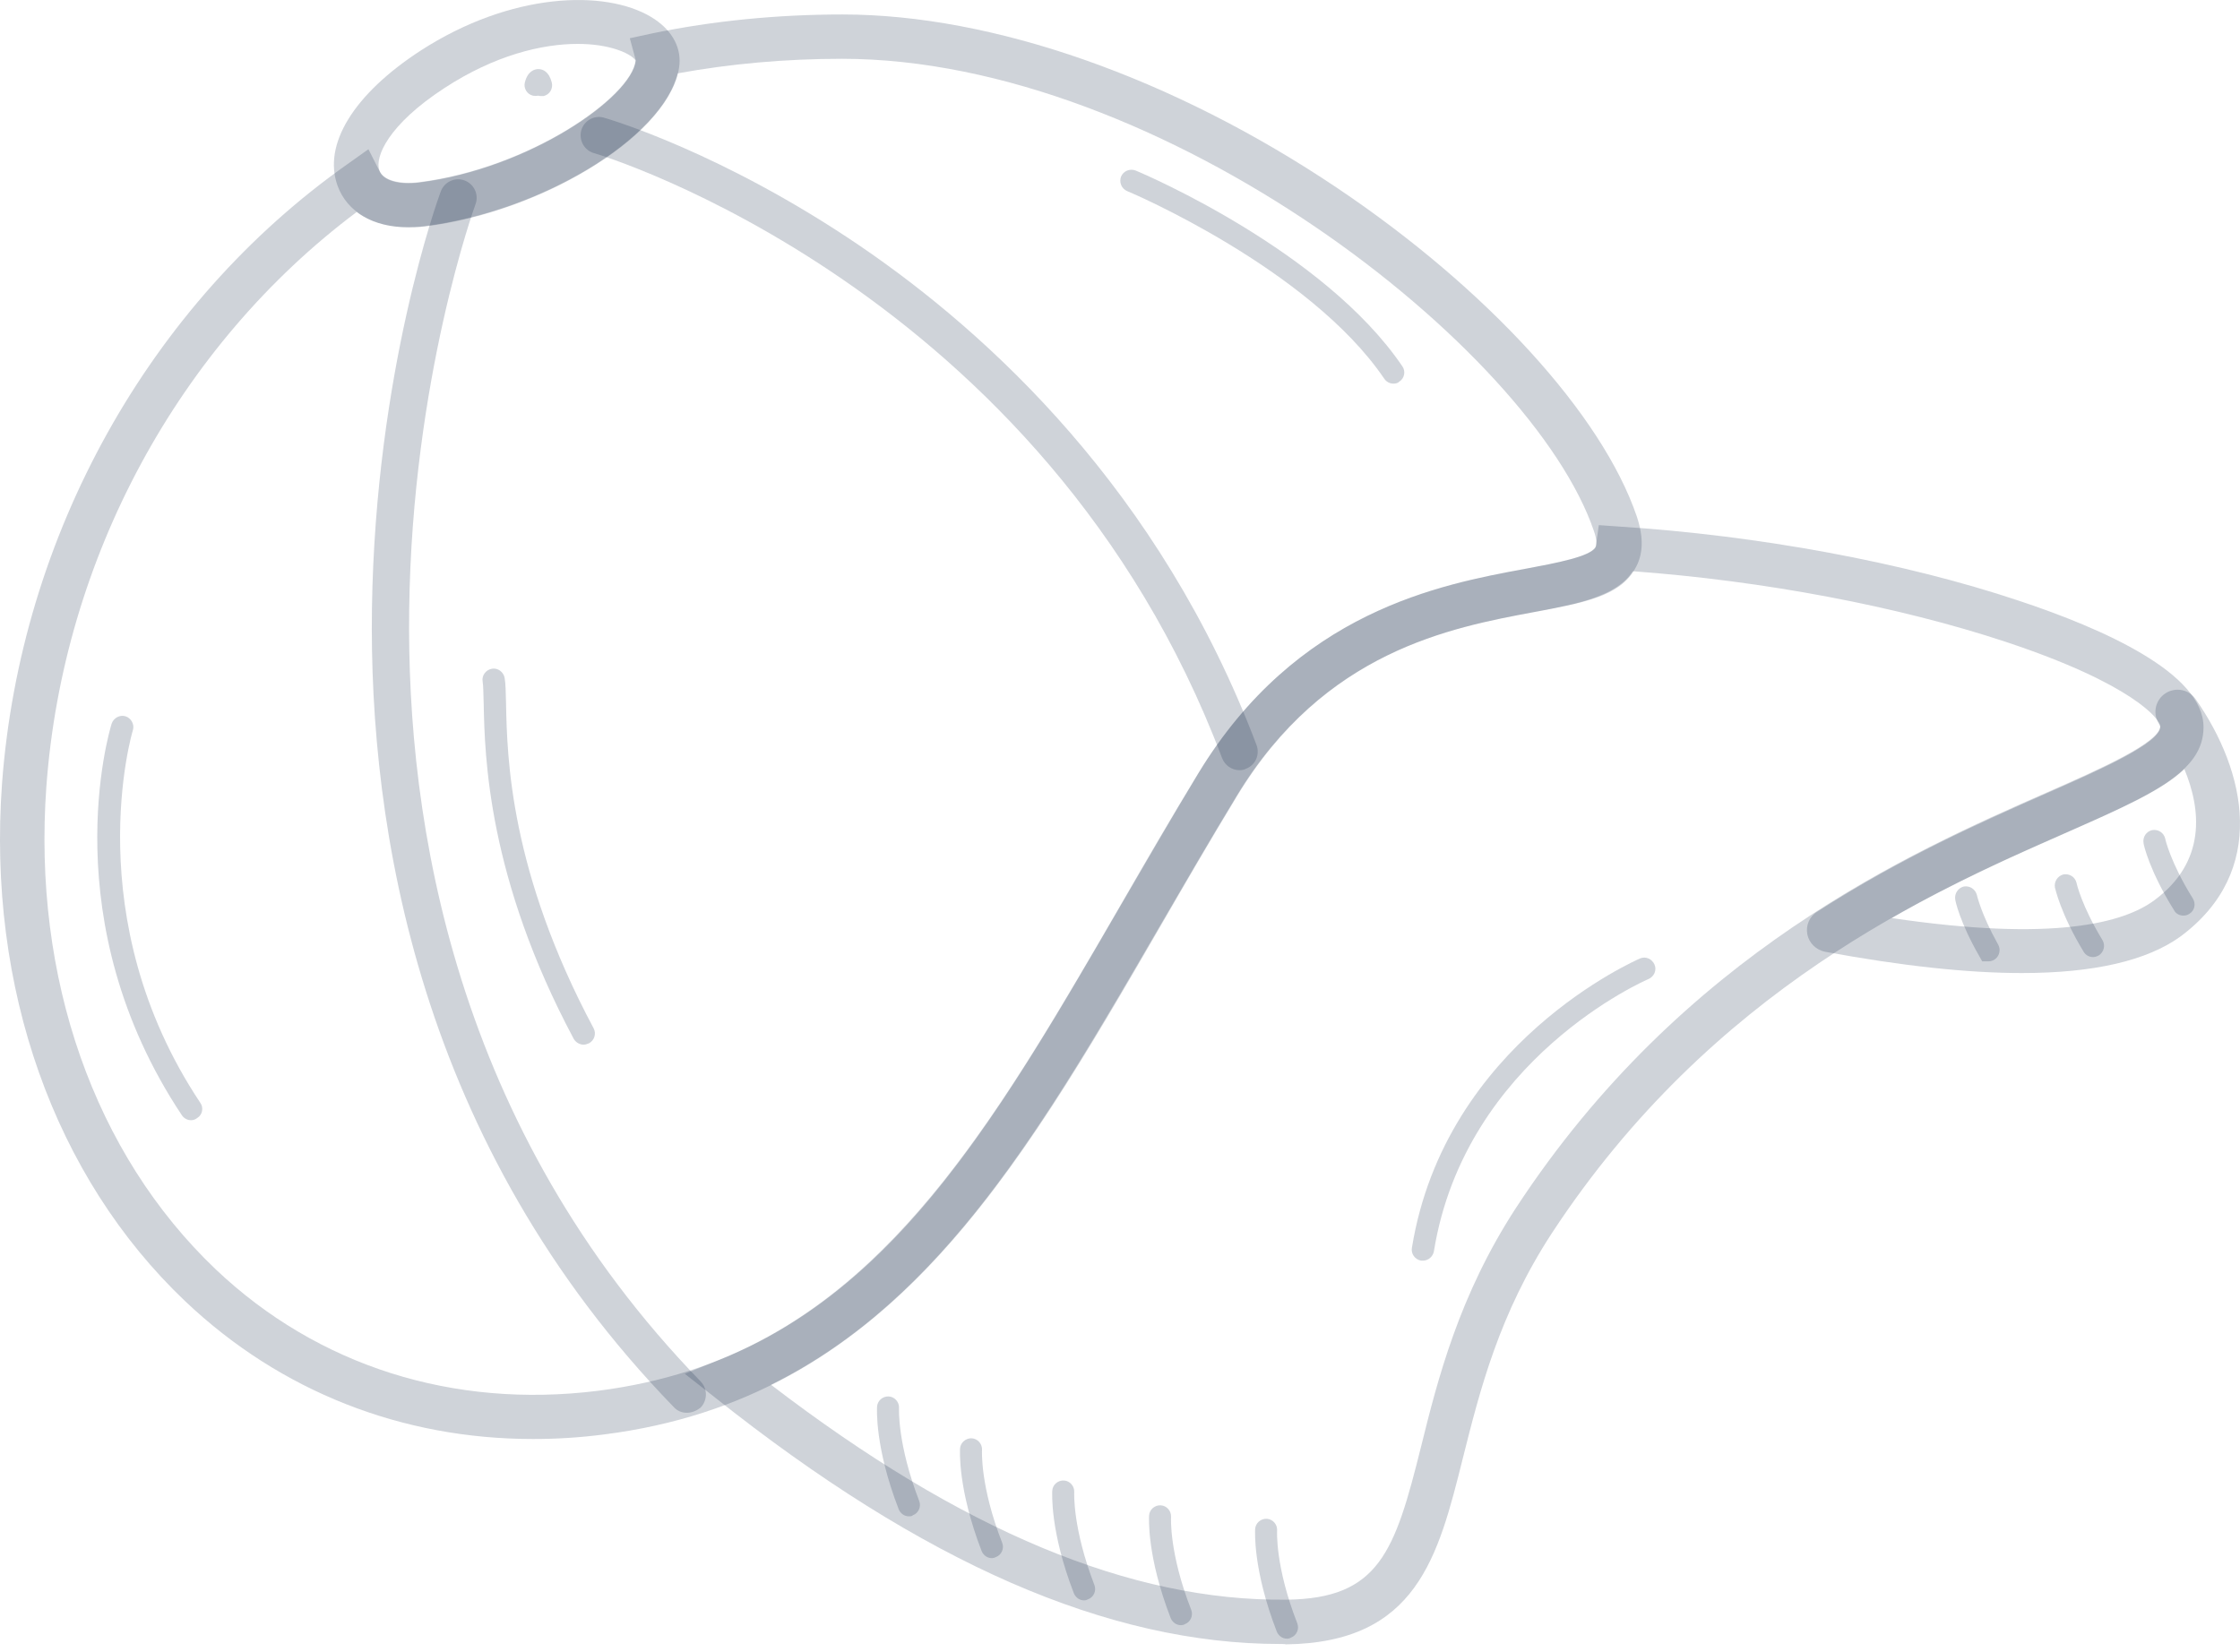 <svg width="80" height="59" viewBox="0 0 80 59" fill="none" xmlns="http://www.w3.org/2000/svg">
<path d="M14.577 8.117C13.336 8.117 12.398 7.572 12.056 6.635C11.524 5.166 12.626 3.367 15.02 1.809C18.25 -0.281 21.607 -0.382 23.254 0.606C23.951 1.024 24.318 1.632 24.267 2.29C24.065 4.672 19.542 7.547 15.16 8.092C14.957 8.117 14.767 8.117 14.577 8.117ZM20.632 1.568C19.352 1.568 17.668 1.974 15.882 3.139C13.855 4.456 13.374 5.622 13.551 6.09C13.678 6.432 14.248 6.597 14.97 6.508C18.909 6.014 22.557 3.456 22.697 2.164C22.671 2.1 22.494 1.923 22.038 1.771C21.658 1.644 21.177 1.568 20.632 1.568Z" fill="#132742" fill-opacity="0.2"/>
<path d="M19.036 51.4C14.349 51.4 10.017 49.703 6.622 46.486C1.935 42.039 -0.459 35.288 0.073 27.979C0.732 19.125 5.33 10.853 12.411 5.862L13.158 5.33L13.576 6.154C13.728 6.458 14.273 6.61 14.969 6.521C18.909 6.027 22.57 3.468 22.709 2.164L22.494 1.366L23.317 1.188C25.47 0.745 27.75 0.517 30.094 0.517C35.452 0.517 41.887 2.772 47.752 6.711C53.11 10.309 57.214 14.805 58.455 18.441C58.709 19.201 58.696 19.821 58.379 20.341C57.822 21.303 56.555 21.532 54.807 21.861C51.831 22.418 47.321 23.241 44.18 28.435C43.242 29.98 42.343 31.526 41.481 33.02C36.212 42.115 31.652 49.956 21.582 51.236C20.708 51.35 19.872 51.4 19.036 51.4ZM12.74 7.572C6.381 12.335 2.252 19.948 1.656 28.093C1.162 34.933 3.366 41.216 7.711 45.346C11.347 48.791 16.186 50.324 21.354 49.678C30.651 48.5 34.819 41.33 40.088 32.235C40.962 30.74 41.849 29.195 42.799 27.624C46.32 21.823 51.438 20.873 54.491 20.315C55.567 20.113 56.783 19.885 56.986 19.555C57.037 19.454 57.024 19.239 56.923 18.96C54.706 12.462 41.52 2.1 30.069 2.1C28.042 2.1 26.078 2.278 24.204 2.62C23.621 4.938 19.327 7.56 15.147 8.079C14.171 8.206 13.323 8.016 12.74 7.572Z" fill="#132742" fill-opacity="0.2"/>
<path d="M72.212 34.756C70.261 34.756 67.918 34.502 65.182 33.996C64.865 33.932 64.612 33.692 64.548 33.375C64.485 33.059 64.624 32.729 64.903 32.565C67.956 30.601 70.806 29.347 73.099 28.334C74.999 27.498 77.139 26.548 77.152 25.965C77.152 25.952 77.139 25.902 77.089 25.826C76.873 25.458 76.987 24.99 77.342 24.762C77.697 24.534 78.178 24.622 78.419 24.977C80.217 27.548 81.015 31.12 77.874 33.451C76.683 34.312 74.783 34.756 72.212 34.756ZM67.563 32.792C73.365 33.654 75.86 32.957 76.937 32.159C78.811 30.778 78.609 28.904 78.013 27.472C77.203 28.245 75.721 28.891 73.745 29.765C71.959 30.55 69.83 31.488 67.563 32.792Z" fill="#132742" fill-opacity="0.2"/>
<path d="M45.725 58.722C39.581 58.722 32.969 55.834 25.521 49.906L24.457 49.07L25.711 48.563C32.121 45.966 35.807 39.607 40.075 32.235C40.937 30.74 41.836 29.195 42.786 27.637C46.308 21.835 51.425 20.886 54.478 20.316C55.631 20.1 56.935 19.86 56.999 19.48L57.1 18.757L57.822 18.808C62.8 19.125 68.006 20.087 72.098 21.456C75.112 22.456 78.71 24.052 78.697 25.978C78.697 27.586 76.81 28.41 73.706 29.778C69.007 31.843 61.153 35.313 55.428 44.041C53.541 46.929 52.856 49.652 52.248 52.072C51.362 55.618 50.602 58.671 45.928 58.735C45.89 58.722 45.814 58.722 45.725 58.722ZM27.535 49.462C34.363 54.694 40.405 57.202 45.953 57.139C49.259 57.1 49.816 55.428 50.754 51.666C51.349 49.26 52.109 46.27 54.136 43.154C60.102 34.034 68.234 30.449 73.098 28.308C74.999 27.472 77.139 26.522 77.152 25.94C77.152 25.699 76.177 24.432 71.629 22.925C67.804 21.658 62.99 20.746 58.316 20.404C57.733 21.303 56.353 21.57 54.782 21.861C51.805 22.418 47.296 23.254 44.154 28.448C43.217 29.993 42.318 31.538 41.456 33.02C37.301 40.177 33.691 46.41 27.535 49.462Z" fill="#132742" fill-opacity="0.2"/>
<path d="M44.268 27.51C44.002 27.51 43.749 27.346 43.647 27.08C37.314 10.296 21.379 5.508 21.214 5.47C20.859 5.368 20.669 5.001 20.758 4.659C20.859 4.304 21.227 4.102 21.569 4.203C21.746 4.254 25.812 5.444 30.74 8.801C35.287 11.905 41.431 17.503 44.876 26.611C45.003 26.953 44.838 27.333 44.496 27.46C44.433 27.498 44.344 27.51 44.268 27.51Z" fill="#132742" fill-opacity="0.2"/>
<path d="M24.533 50.463C24.355 50.463 24.191 50.4 24.064 50.26C14.944 40.861 13.17 29.55 13.284 21.721C13.411 13.26 15.64 7.104 15.742 6.838C15.868 6.496 16.248 6.318 16.59 6.445C16.932 6.572 17.11 6.952 16.983 7.294C16.958 7.357 14.716 13.539 14.614 21.785C14.513 29.36 16.236 40.291 25.027 49.348C25.28 49.614 25.267 50.032 25.014 50.286C24.862 50.4 24.697 50.463 24.533 50.463Z" fill="#132742" fill-opacity="0.2"/>
<path d="M6.824 40.013C6.698 40.013 6.571 39.949 6.495 39.835C1.884 32.907 3.898 26.13 3.987 25.851C4.05 25.648 4.278 25.522 4.481 25.585C4.684 25.648 4.81 25.876 4.747 26.079C4.722 26.142 2.758 32.792 7.154 39.392C7.28 39.569 7.23 39.823 7.04 39.937C6.976 39.987 6.9 40.013 6.824 40.013Z" fill="#132742" fill-opacity="0.2"/>
<path d="M20.847 37.315C20.708 37.315 20.569 37.239 20.493 37.112C17.415 31.348 17.313 27.004 17.275 25.154C17.263 24.787 17.263 24.496 17.237 24.344C17.199 24.128 17.351 23.925 17.567 23.887C17.782 23.849 17.985 24.002 18.023 24.217C18.061 24.432 18.061 24.724 18.073 25.129C18.111 27.08 18.213 31.133 21.202 36.732C21.303 36.922 21.227 37.163 21.037 37.264C20.974 37.289 20.911 37.315 20.847 37.315Z" fill="#132742" fill-opacity="0.2"/>
<path d="M49.766 13.703C49.639 13.703 49.513 13.64 49.437 13.526C46.764 9.586 40.329 6.85 40.253 6.825C40.05 6.736 39.962 6.508 40.038 6.306C40.126 6.103 40.354 6.014 40.557 6.09C40.836 6.204 47.283 8.953 50.083 13.083C50.209 13.26 50.159 13.513 49.981 13.627C49.918 13.691 49.842 13.703 49.766 13.703Z" fill="#132742" fill-opacity="0.2"/>
<path d="M50.818 45.029C50.792 45.029 50.779 45.029 50.754 45.029C50.539 44.991 50.387 44.788 50.425 44.573C51.615 37.226 58.494 34.275 58.57 34.236C58.772 34.148 59 34.249 59.089 34.452C59.178 34.654 59.076 34.883 58.874 34.971C58.81 34.997 52.325 37.796 51.21 44.7C51.172 44.889 51.008 45.029 50.818 45.029Z" fill="#132742" fill-opacity="0.2"/>
<path d="M32.463 54.162C32.298 54.162 32.159 54.06 32.096 53.908C31.234 51.679 31.323 50.311 31.323 50.248C31.336 50.032 31.526 49.868 31.741 49.88C31.956 49.893 32.121 50.083 32.108 50.298C32.108 50.324 32.045 51.578 32.83 53.617C32.906 53.82 32.805 54.048 32.602 54.124C32.564 54.162 32.514 54.162 32.463 54.162Z" fill="#132742" fill-opacity="0.2"/>
<path d="M35.427 55.656C35.262 55.656 35.123 55.555 35.059 55.403C34.198 53.174 34.287 51.806 34.287 51.742C34.299 51.527 34.502 51.362 34.705 51.375C34.92 51.388 35.085 51.578 35.072 51.793C35.072 51.806 34.996 53.072 35.794 55.112C35.87 55.314 35.769 55.542 35.566 55.618C35.516 55.644 35.465 55.656 35.427 55.656Z" fill="#132742" fill-opacity="0.2"/>
<path d="M38.72 57.164C38.555 57.164 38.416 57.062 38.352 56.91C37.491 54.681 37.58 53.313 37.58 53.25C37.592 53.034 37.782 52.87 37.998 52.882C38.213 52.895 38.378 53.085 38.365 53.3C38.365 53.326 38.302 54.58 39.087 56.619C39.163 56.822 39.062 57.05 38.859 57.126C38.808 57.151 38.77 57.164 38.72 57.164Z" fill="#132742" fill-opacity="0.2"/>
<path d="M42.178 58.05C42.013 58.05 41.874 57.949 41.81 57.797C40.949 55.568 41.038 54.2 41.038 54.136C41.05 53.921 41.24 53.756 41.456 53.769C41.671 53.782 41.836 53.972 41.823 54.187C41.823 54.2 41.747 55.466 42.545 57.506C42.621 57.709 42.52 57.937 42.317 58.013C42.279 58.038 42.228 58.05 42.178 58.05Z" fill="#132742" fill-opacity="0.2"/>
<path d="M45.966 58.532C45.801 58.532 45.662 58.431 45.599 58.279C44.737 56.049 44.826 54.681 44.826 54.618C44.839 54.402 45.029 54.238 45.244 54.25C45.459 54.263 45.624 54.453 45.611 54.668C45.611 54.681 45.535 55.948 46.333 57.987C46.409 58.19 46.308 58.418 46.105 58.494C46.067 58.519 46.017 58.532 45.966 58.532Z" fill="#132742" fill-opacity="0.2"/>
<path d="M71.021 34.338H70.793L70.679 34.135C69.995 32.944 69.831 32.172 69.831 32.134C69.793 31.918 69.932 31.716 70.135 31.665C70.35 31.627 70.552 31.766 70.603 31.969C70.603 31.969 70.755 32.653 71.35 33.717C71.388 33.781 71.414 33.856 71.414 33.932C71.414 34.16 71.237 34.338 71.021 34.338Z" fill="#132742" fill-opacity="0.2"/>
<path d="M74.758 34.186C74.619 34.186 74.492 34.123 74.416 33.996C73.593 32.641 73.403 31.741 73.39 31.703C73.352 31.488 73.491 31.285 73.694 31.234C73.909 31.196 74.112 31.323 74.163 31.538C74.163 31.551 74.34 32.349 75.087 33.578C75.201 33.768 75.138 34.008 74.961 34.123C74.897 34.16 74.821 34.186 74.758 34.186Z" fill="#132742" fill-opacity="0.2"/>
<path d="M77.975 32.704C77.849 32.704 77.709 32.641 77.646 32.514C76.759 31.095 76.556 30.158 76.556 30.12C76.519 29.904 76.645 29.702 76.861 29.651C77.076 29.613 77.278 29.74 77.329 29.955C77.329 29.968 77.519 30.816 78.317 32.096C78.431 32.286 78.381 32.526 78.191 32.641C78.115 32.691 78.051 32.704 77.975 32.704Z" fill="#132742" fill-opacity="0.2"/>
<path d="M19.327 3.43C19.289 3.43 19.264 3.43 19.226 3.418C19.163 3.43 19.099 3.43 19.036 3.418C18.82 3.367 18.694 3.152 18.744 2.949C18.846 2.531 19.099 2.468 19.226 2.468C19.39 2.468 19.606 2.556 19.707 2.949C19.758 3.164 19.631 3.38 19.416 3.43C19.39 3.43 19.365 3.43 19.327 3.43Z" fill="#132742" fill-opacity="0.2"/>
</svg>
